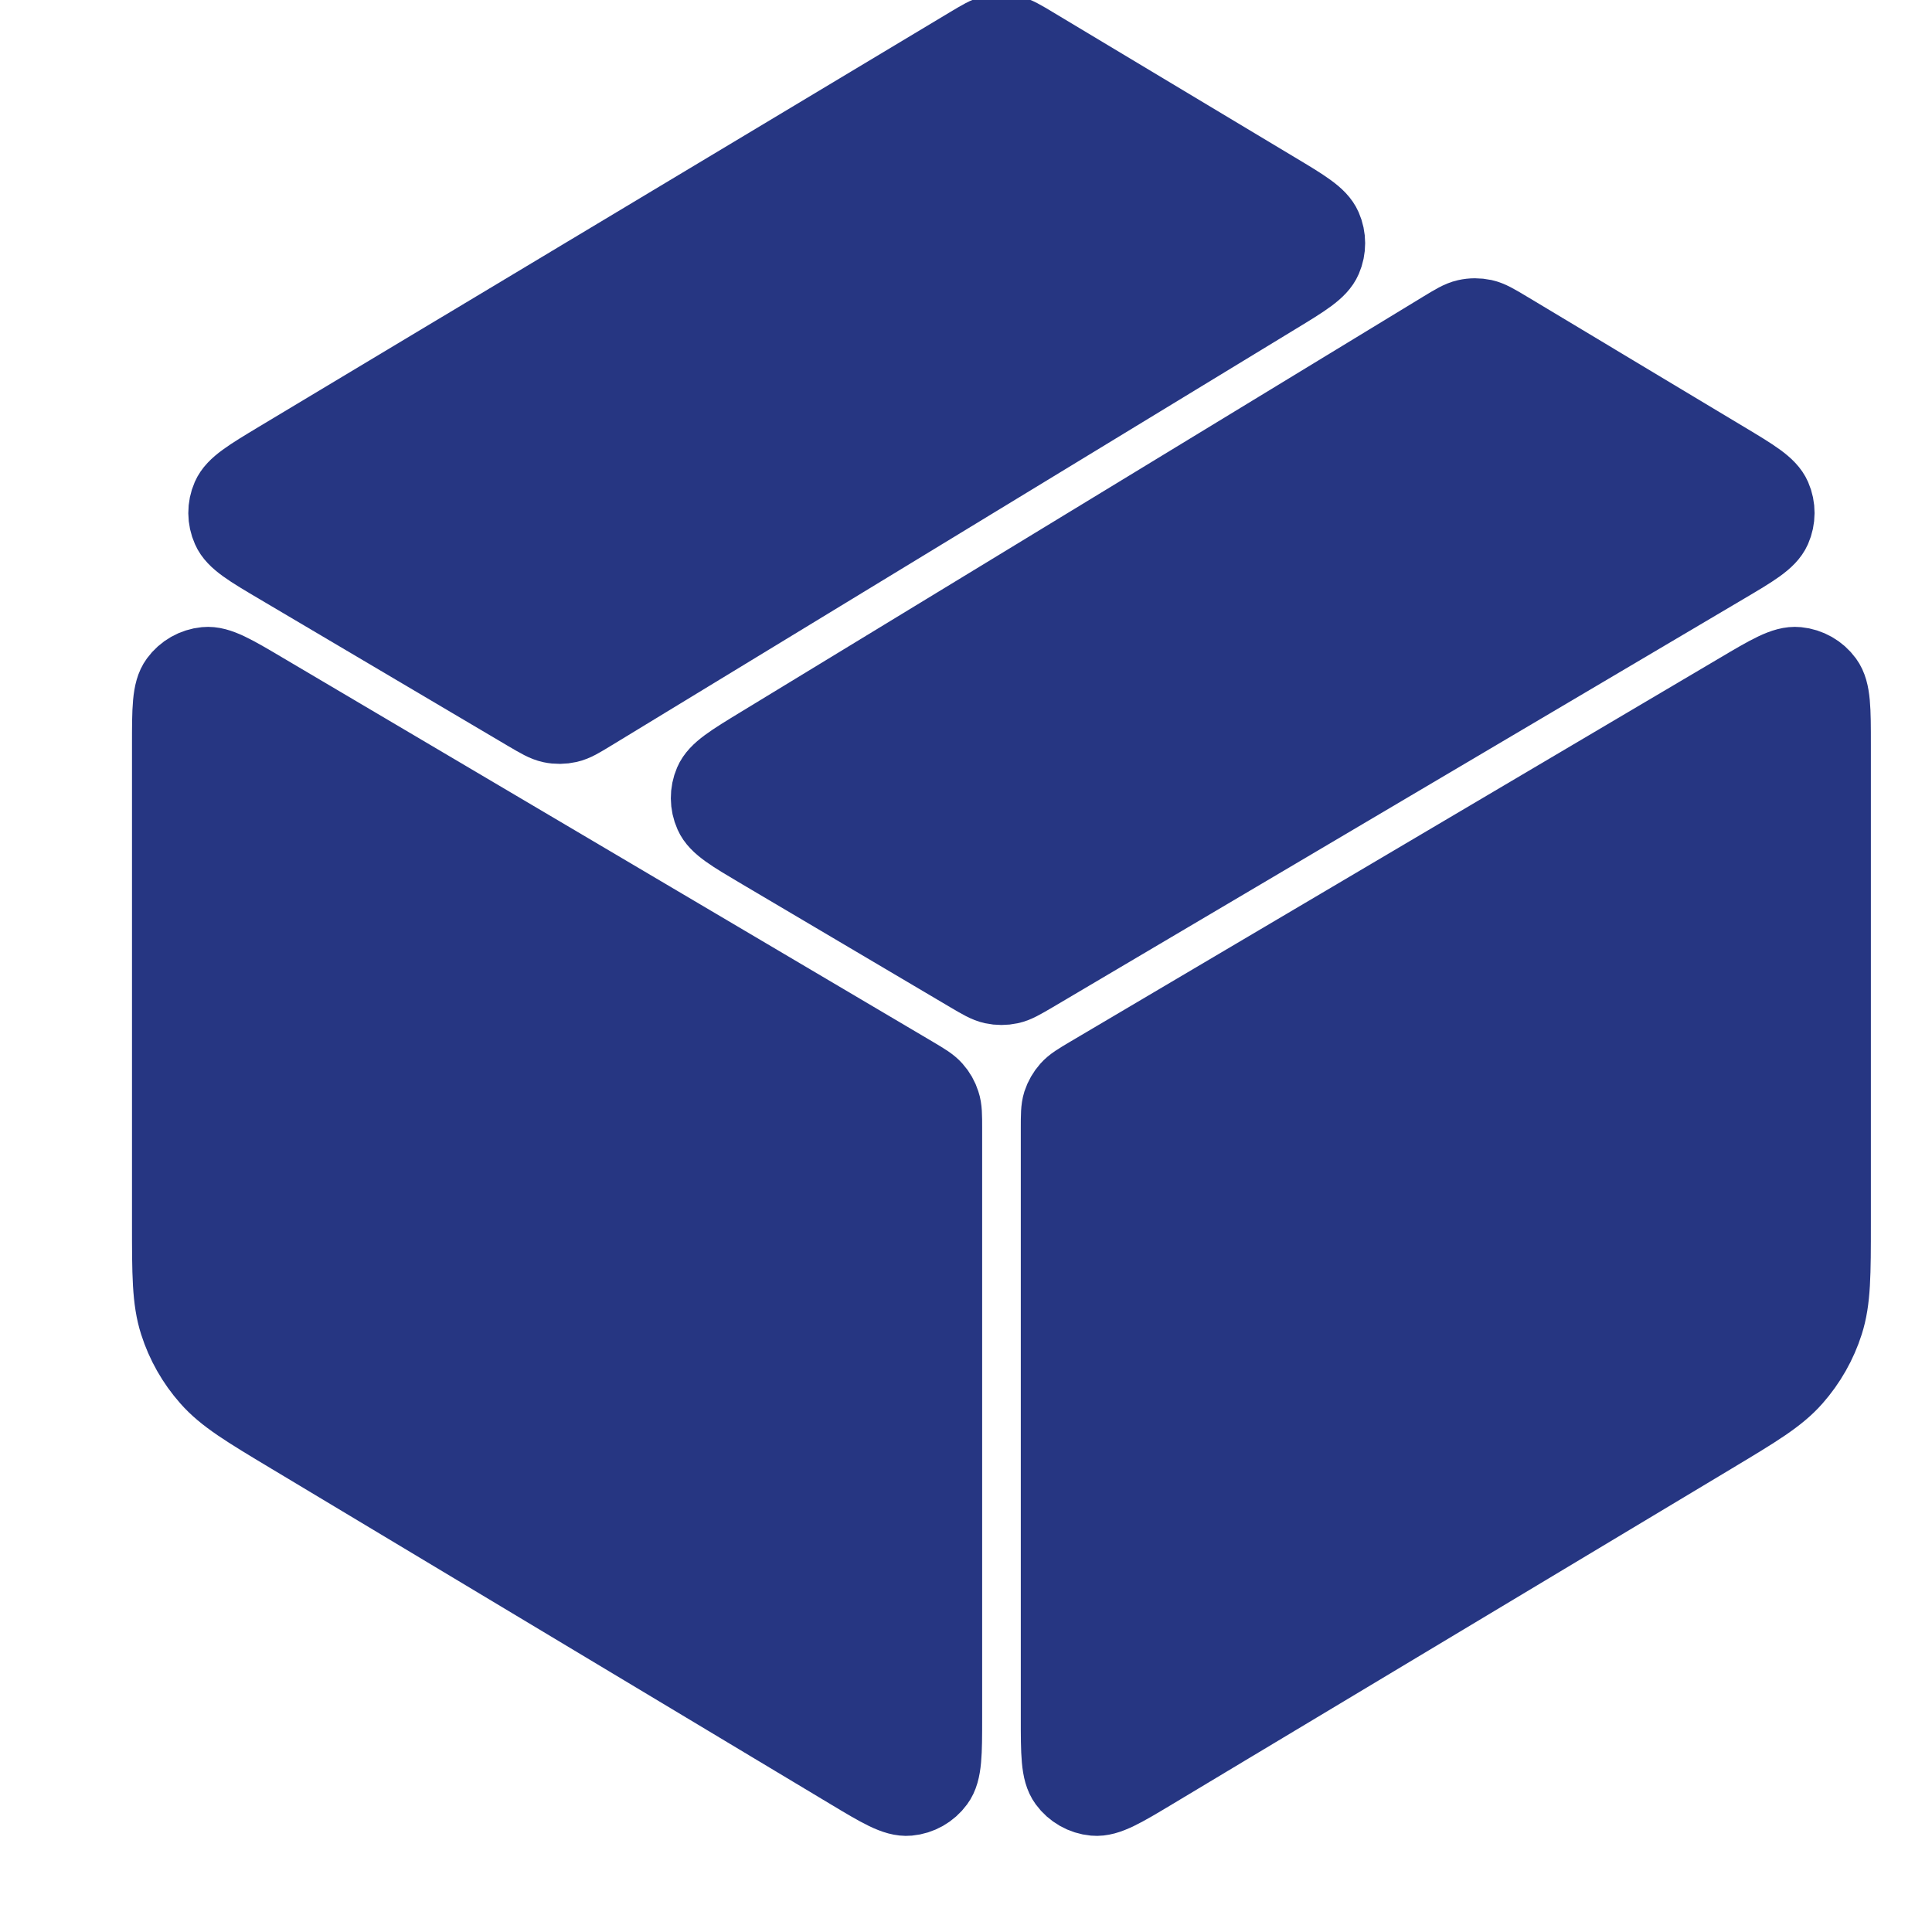 <svg width="25" height="25" viewBox="0 0 25 25" fill="none" xmlns="http://www.w3.org/2000/svg">
<path d="M13.37 0.588C13.22 0.498 13.146 0.453 13.066 0.436C12.995 0.42 12.922 0.42 12.851 0.436C12.771 0.453 12.697 0.498 12.547 0.588L3.611 5.949C3.232 6.177 3.042 6.291 2.978 6.438C2.922 6.566 2.923 6.712 2.98 6.839C3.044 6.986 3.235 7.099 3.616 7.324L6.831 9.224C6.981 9.312 7.057 9.357 7.137 9.374C7.207 9.389 7.28 9.388 7.351 9.372C7.431 9.354 7.505 9.309 7.654 9.218L16.501 3.833C16.875 3.606 17.061 3.492 17.124 3.346C17.179 3.219 17.179 3.074 17.123 2.947C17.059 2.801 16.872 2.689 16.497 2.464L13.37 0.588Z" fill="#263682"/>
<path d="M9.848 9.639C9.472 9.868 9.284 9.982 9.221 10.129C9.166 10.257 9.167 10.402 9.224 10.53C9.288 10.676 9.478 10.787 9.857 11.011L12.552 12.604C12.7 12.691 12.774 12.735 12.853 12.752C12.922 12.767 12.995 12.767 13.064 12.752C13.143 12.735 13.217 12.691 13.366 12.604L22.301 7.324C22.682 7.099 22.873 6.986 22.938 6.839C22.994 6.712 22.995 6.566 22.939 6.438C22.875 6.291 22.685 6.177 22.305 5.949L19.499 4.265C19.349 4.175 19.273 4.13 19.193 4.112C19.122 4.097 19.048 4.097 18.977 4.113C18.897 4.131 18.822 4.177 18.672 4.268L9.848 9.639Z" fill="#263682"/>
<path d="M23.709 9.636C23.709 9.177 23.709 8.947 23.612 8.815C23.528 8.7 23.399 8.627 23.257 8.613C23.095 8.597 22.897 8.714 22.502 8.948L14.101 13.911C13.958 13.996 13.887 14.038 13.835 14.097C13.789 14.149 13.754 14.21 13.732 14.276C13.709 14.35 13.709 14.434 13.709 14.6V22.227C13.709 22.69 13.709 22.921 13.806 23.053C13.89 23.168 14.02 23.242 14.162 23.255C14.325 23.27 14.524 23.151 14.92 22.913L22.155 18.572C22.721 18.232 23.005 18.062 23.21 17.828C23.392 17.621 23.53 17.379 23.614 17.116C23.709 16.819 23.709 16.489 23.709 15.828V9.636Z" fill="#263682"/>
<path d="M10.997 22.913C11.393 23.151 11.592 23.27 11.755 23.255C11.897 23.242 12.027 23.168 12.111 23.053C12.209 22.921 12.209 22.69 12.209 22.227V14.6C12.209 14.434 12.209 14.35 12.184 14.276C12.163 14.21 12.129 14.149 12.082 14.097C12.03 14.038 11.959 13.996 11.816 13.911L3.415 8.948C3.02 8.714 2.822 8.597 2.66 8.613C2.518 8.627 2.389 8.7 2.305 8.815C2.208 8.947 2.208 9.177 2.208 9.636V15.828C2.208 16.489 2.208 16.819 2.303 17.116C2.387 17.379 2.524 17.621 2.707 17.828C2.912 18.062 3.196 18.232 3.762 18.572L10.997 22.913Z" fill="#263682"/>
<path d="M13.37 0.588C13.22 0.498 13.146 0.453 13.066 0.436C12.995 0.42 12.922 0.42 12.851 0.436C12.771 0.453 12.697 0.498 12.547 0.588L3.611 5.949C3.232 6.177 3.042 6.291 2.978 6.438C2.922 6.566 2.923 6.712 2.98 6.839C3.044 6.986 3.235 7.099 3.616 7.324L6.831 9.224C6.981 9.312 7.057 9.357 7.137 9.374C7.207 9.389 7.28 9.388 7.351 9.372C7.431 9.354 7.505 9.309 7.654 9.218L16.501 3.833C16.875 3.606 17.061 3.492 17.124 3.346C17.179 3.219 17.179 3.074 17.123 2.947C17.059 2.801 16.872 2.689 16.497 2.464L13.37 0.588Z" stroke="#263682"/>
<path d="M9.848 9.639C9.472 9.868 9.284 9.982 9.221 10.129C9.166 10.257 9.167 10.402 9.224 10.53C9.288 10.676 9.478 10.787 9.857 11.011L12.552 12.604C12.7 12.691 12.774 12.735 12.853 12.752C12.922 12.767 12.995 12.767 13.064 12.752C13.143 12.735 13.217 12.691 13.366 12.604L22.301 7.324C22.682 7.099 22.873 6.986 22.938 6.839C22.994 6.712 22.995 6.566 22.939 6.438C22.875 6.291 22.685 6.177 22.305 5.949L19.499 4.265C19.349 4.175 19.273 4.13 19.193 4.112C19.122 4.097 19.048 4.097 18.977 4.113C18.897 4.131 18.822 4.177 18.672 4.268L9.848 9.639Z" stroke="#263682"/>
<path d="M23.709 9.636C23.709 9.177 23.709 8.947 23.612 8.815C23.528 8.7 23.399 8.627 23.257 8.613C23.095 8.597 22.897 8.714 22.502 8.948L14.101 13.911C13.958 13.996 13.887 14.038 13.835 14.097C13.789 14.149 13.754 14.21 13.732 14.276C13.709 14.35 13.709 14.434 13.709 14.6V22.227C13.709 22.69 13.709 22.921 13.806 23.053C13.89 23.168 14.02 23.242 14.162 23.255C14.325 23.27 14.524 23.151 14.92 22.913L22.155 18.572C22.721 18.232 23.005 18.062 23.21 17.828C23.392 17.621 23.53 17.379 23.614 17.116C23.709 16.819 23.709 16.489 23.709 15.828V9.636Z" stroke="#263682"/>
<path d="M10.997 22.913C11.393 23.151 11.592 23.27 11.755 23.255C11.897 23.242 12.027 23.168 12.111 23.053C12.209 22.921 12.209 22.69 12.209 22.227V14.6C12.209 14.434 12.209 14.35 12.184 14.276C12.163 14.21 12.129 14.149 12.082 14.097C12.03 14.038 11.959 13.996 11.816 13.911L3.415 8.948C3.02 8.714 2.822 8.597 2.66 8.613C2.518 8.627 2.389 8.7 2.305 8.815C2.208 8.947 2.208 9.177 2.208 9.636V15.828C2.208 16.489 2.208 16.819 2.303 17.116C2.387 17.379 2.524 17.621 2.707 17.828C2.912 18.062 3.196 18.232 3.762 18.572L10.997 22.913Z" stroke="#263682"/>
</svg>
